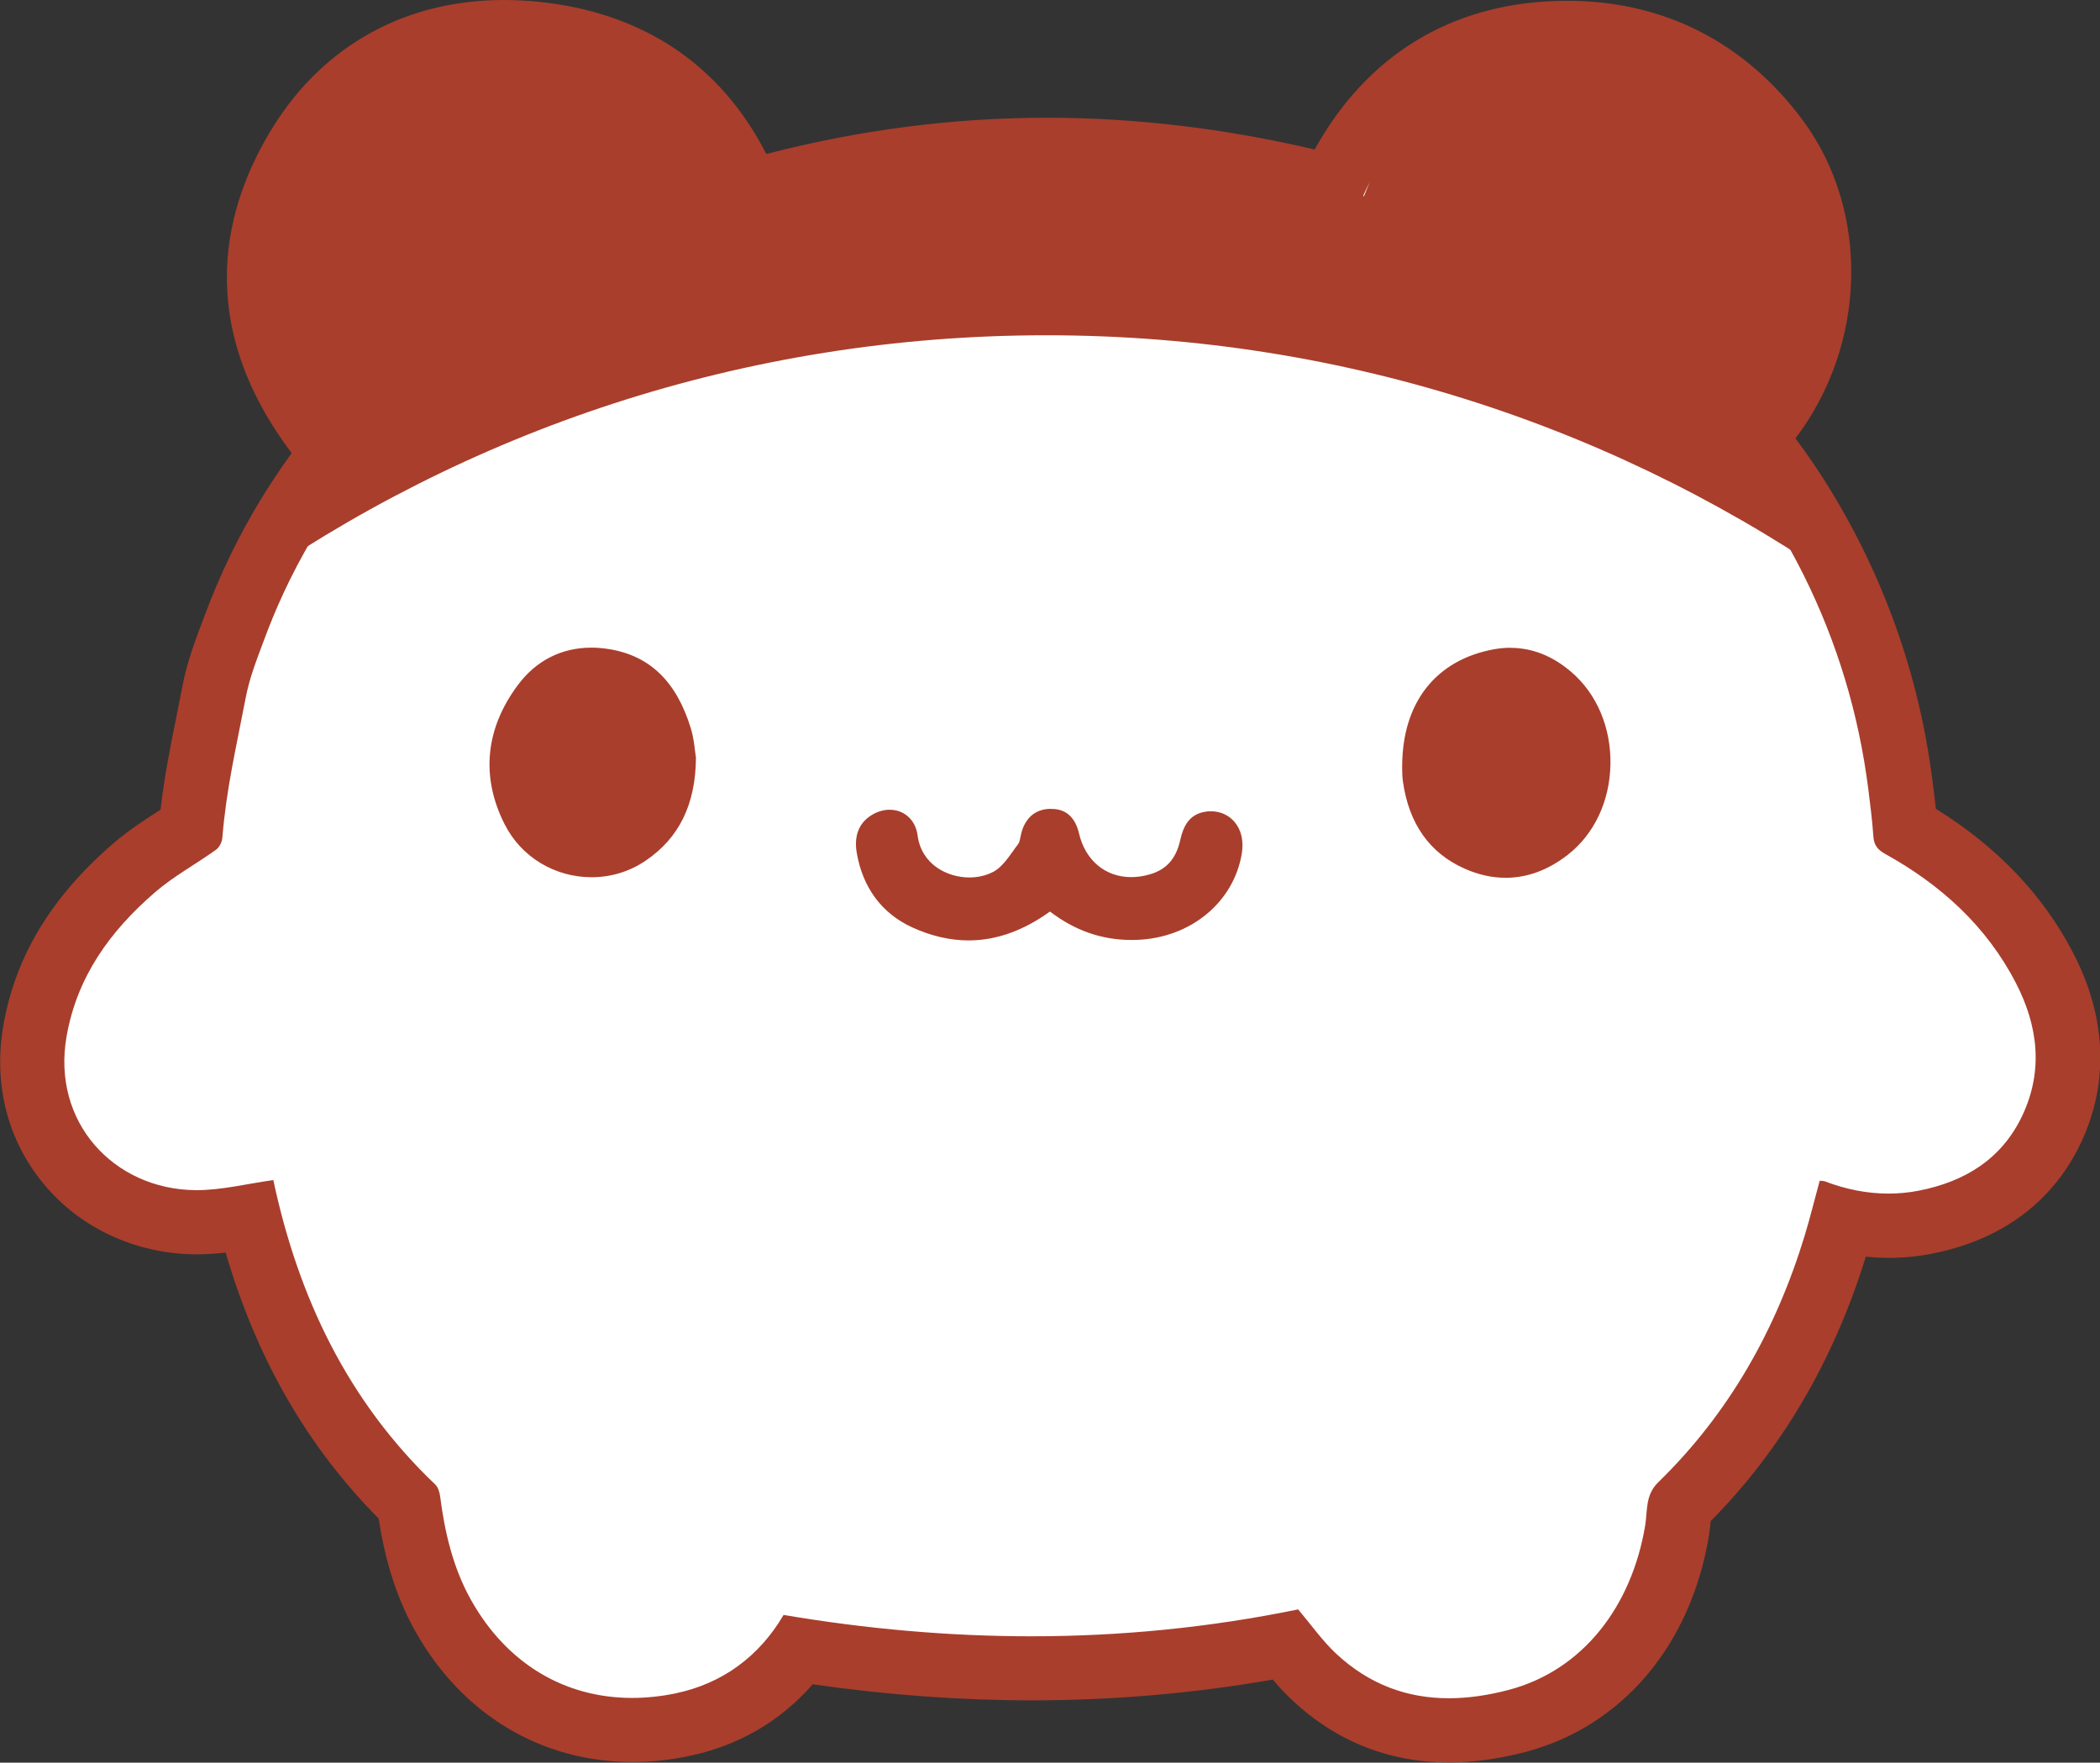 <?xml version="1.0" encoding="UTF-8"?>
<svg id="Layer_2" data-name="Layer 2" xmlns="http://www.w3.org/2000/svg" viewBox="0 0 189.77 159.3">
  <rect x="0" y="0" width="189.77" height="159.3" fill="#333333" stroke="none"/>
  <defs>
    <style>
      .cls-1 {
        fill: #a93e2c;
      }

      .cls-1, .cls-2 {
        stroke-width: 0px;
      }

      .cls-2 {
        fill: #fff;
      }
    </style>
  </defs>
  <g id="Layer_1-2" data-name="Layer 1">
    <g id="pet">
      <g>
        <path class="cls-2" d="M130.93,156.39c-4.68,0-8.78-1.63-12.21-4.85-.97-.91-1.78-1.92-2.56-2.9-7.48,1.42-15.19,2.14-22.95,2.14-6.84,0-13.9-.56-21.01-1.67-2.62,3.56-6.25,5.89-10.63,6.78-1.49.3-2.99.46-4.44.46-7.19,0-13.42-3.78-17.1-10.36-2.01-3.6-2.73-7.44-3.08-10.11-7.02-6.83-11.76-15.34-14.44-25.92-1.52.26-3.08.51-4.7.51h-.2c-4.5-.06-8.66-1.99-11.41-5.3-2.73-3.29-3.8-7.56-3.02-12.02.97-5.53,3.9-10.34,8.95-14.7,1.22-1.05,2.52-1.89,3.77-2.7.46-.3.92-.59,1.37-.9.32-3.41.91-6.37,1.54-9.49.18-.89.36-1.8.55-2.76.39-2.01.94-3.48,1.95-6.14,1.3-3.45,2.83-6.61,4.68-9.66,1.22-2.03,2.59-4,4.07-5.88-7.77-9.15-8.74-18.53-2.87-27.94,4.11-6.59,10.46-10.07,18.36-10.07.93,0,1.89.05,2.85.15,9.16.94,15.77,5.87,19.26,14.31,8.88-2.54,17.95-3.83,27-3.83,8.46,0,17.11,1.12,25.76,3.35.24-.58.51-1.17.83-1.76,4.17-7.67,10.91-11.86,19.49-12.13.3,0,.6-.01.9-.01,7.88,0,14.25,3.26,18.96,9.68,5.33,7.27,4.88,18.31-1.03,25.67-.35.43-.7.85-1.06,1.25,2.7,3.32,5.09,7.05,7.11,11.1,3.17,6.36,5.22,13.18,6.12,20.26l.04.29c.15,1.18.3,2.39.4,3.63,5.8,3.31,9.9,7.43,12.59,12.64,2.61,5.04,2.82,9.94.63,14.57-2.13,4.52-5.98,7.34-11.44,8.4-1.09.21-2.2.32-3.3.32-1.37,0-2.76-.17-4.15-.49-.2.74-.41,1.49-.64,2.24-2.85,9.33-7.55,17.25-13.98,23.51-.1.1-.14.32-.21,1.1-.03.4-.07.8-.14,1.2-1.46,8.77-6.87,15.2-14.48,17.2-2.13.56-4.19.85-6.13.85Z"/>
        <path class="cls-1" d="M45.52,5.81c.84,0,1.69.04,2.55.13,9.19.94,15.01,6.14,17.76,15,9.57-3.02,19.17-4.5,28.8-4.5,9.14,0,18.31,1.33,27.5,3.92.5-1.19.94-2.58,1.63-3.85,3.66-6.74,9.36-10.38,17.03-10.62.27,0,.54-.01.81-.01,6.87,0,12.46,2.82,16.62,8.49,4.83,6.59,3.9,16.1-.95,22.14-.83,1.03-1.74,1.99-2.65,3.02,3.37,3.76,6.12,7.94,8.37,12.44,3.04,6.11,4.98,12.56,5.84,19.33.18,1.42.36,2.85.46,4.28.05.8.39,1.22,1.08,1.6,5.01,2.78,9.13,6.5,11.79,11.64,2.01,3.88,2.51,7.93.59,12-1.86,3.94-5.21,5.98-9.37,6.79-.92.18-1.84.26-2.74.26-1.94,0-3.85-.39-5.72-1.1-.13-.05-.28-.04-.48-.06-.46,1.67-.86,3.33-1.36,4.97-2.59,8.5-6.83,16.05-13.23,22.28-1.19,1.16-.96,2.57-1.18,3.9-1.21,7.3-5.62,13.1-12.35,14.87-1.83.48-3.64.75-5.39.75-3.69,0-7.16-1.19-10.22-4.06-1.22-1.15-2.21-2.56-3.4-3.97-7.99,1.64-16.03,2.43-24.1,2.43-7.43,0-14.9-.66-22.4-1.93-2.18,3.72-5.52,6.22-9.82,7.1-1.31.27-2.61.4-3.87.4-6.04,0-11.31-3.05-14.57-8.88-1.62-2.9-2.36-6.09-2.78-9.36-.05-.37-.19-.81-.44-1.05-7.93-7.55-12.38-16.95-14.63-27.51-2.38.33-4.65.91-6.92.91-.05,0-.11,0-.16,0-7.34-.09-12.97-6.15-11.6-13.91.95-5.42,3.97-9.54,7.99-13.01,1.69-1.46,3.7-2.54,5.52-3.85.29-.21.53-.68.56-1.05.37-4.47,1.22-8.02,2.1-12.61.34-1.76.83-3.06,1.81-5.66.75-1.99,2.12-5.33,4.45-9.19,1.4-2.33,2.99-4.56,4.76-6.7.21-.25.4-.52.62-.81-7.46-7.81-10.3-16.52-4.21-26.27,3.68-5.9,9.27-8.7,15.89-8.7M45.52,0h0c-8.82,0-16.22,4.06-20.82,11.43-4.39,7.03-7.33,17.6,1.66,29.52-1.02,1.41-1.99,2.86-2.88,4.33-1.94,3.21-3.54,6.52-4.91,10.14-1.03,2.72-1.65,4.37-2.09,6.62-.18.95-.37,1.86-.54,2.74-.56,2.77-1.09,5.42-1.43,8.39-.07.04-.14.09-.2.13-1.28.83-2.72,1.76-4.09,2.94-5.58,4.82-8.82,10.18-9.91,16.4-.93,5.31.36,10.41,3.65,14.37,3.29,3.97,8.25,6.28,13.61,6.35h.24c.89,0,1.75-.06,2.58-.16,2.81,9.6,7.37,17.52,13.83,24.04.43,2.83,1.28,6.56,3.29,10.15,4.21,7.53,11.37,11.85,19.64,11.85,1.65,0,3.34-.17,5.02-.52,4.51-.92,8.34-3.14,11.27-6.5,6.69.96,13.33,1.45,19.79,1.45,7.35,0,14.67-.63,21.79-1.88.52.62,1.09,1.25,1.74,1.85,3.98,3.74,8.76,5.64,14.2,5.64,2.18,0,4.49-.32,6.87-.94,8.74-2.3,14.95-9.61,16.6-19.54.08-.51.13-.96.16-1.33,6.4-6.46,11.11-14.5,14.02-23.9.69.07,1.38.11,2.07.11,1.29,0,2.58-.12,3.85-.37,7.99-1.55,11.76-6.3,13.51-10.01,2.56-5.42,2.32-11.35-.68-17.15-2.71-5.25-6.89-9.63-12.42-13.05-.09-.79-.18-1.56-.28-2.32l-.03-.22c-.93-7.41-3.09-14.54-6.4-21.19-1.74-3.5-3.74-6.76-5.98-9.75,6.43-8.47,6.76-20.43.71-28.69C157.71,3.83,150.35.07,141.62.07c-.33,0-.66,0-1,.02-9.58.3-17.12,4.94-21.82,13.42-8.11-1.9-16.22-2.87-24.16-2.87-8.5,0-17.02,1.1-25.39,3.28C65.13,5.85,58.11,1.13,48.67.16,47.61.05,46.55,0,45.52,0h0Z"/>
      </g>
      <g>
        <g>
          <path class="cls-1" d="M136.07,79.18c-1.21,0-2.45-.28-3.68-.83-3.09-1.38-4.93-3.98-5.46-7.74-.06-.4-.06-.8-.07-1.1v-.26c0-5.68,2.98-9.48,8.15-10.43.5-.09,1-.14,1.49-.14,1.91,0,3.71.71,5.36,2.12,2.31,1.97,3.59,5,3.52,8.31-.07,3.27-1.45,6.19-3.8,8.02-1.74,1.36-3.6,2.05-5.53,2.05Z"/>
          <path class="cls-1" d="M136.51,58.83c1.96,0,3.72.76,5.27,2.08,4.73,4.04,4.61,12.29-.27,16.1-1.7,1.32-3.53,2.02-5.44,2.02-1.18,0-2.39-.27-3.62-.81-3.24-1.45-4.88-4.17-5.37-7.62-.08-.54-.06-1.08-.08-1.34.01-5.62,3-9.35,8.04-10.28.5-.09.99-.14,1.47-.14M136.51,58.54h0c-.5,0-1.01.05-1.52.14-5.25.97-8.27,4.82-8.28,10.57,0,.08,0,.17,0,.27,0,.3.01.71.07,1.12.54,3.81,2.41,6.45,5.54,7.85,1.25.56,2.5.84,3.74.84,1.96,0,3.85-.7,5.62-2.08,2.38-1.86,3.78-4.82,3.85-8.13.07-3.36-1.23-6.43-3.57-8.42-1.68-1.43-3.51-2.15-5.46-2.15h0Z"/>
        </g>
        <g>
          <path class="cls-1" d="M87.53,84.84c-1.66,0-3.36-.4-5.06-1.18-2.67-1.23-4.37-3.52-4.9-6.62-.26-1.53.23-2.68,1.41-3.34.45-.25.94-.38,1.41-.38,1.26,0,2.22.88,2.39,2.19.35,2.7,2.75,3.93,4.83,3.93.83,0,1.62-.19,2.27-.54.71-.39,1.25-1.14,1.78-1.87.15-.21.3-.42.46-.62.15-.19.2-.47.26-.77.03-.15.06-.31.1-.45.38-1.27,1.23-1.94,2.48-1.94.07,0,.13,0,.2,0,1.14.06,1.87.77,2.19,2.11.59,2.5,2.46,4.05,4.86,4.05.55,0,1.12-.08,1.69-.24,1.57-.44,2.49-1.46,2.89-3.2.25-1.11.71-2.28,2.21-2.47.14-.02.29-.03.42-.03.8,0,1.52.32,2.01.9.58.69.81,1.66.63,2.73-.71,4.34-4.54,7.5-9.31,7.69-.17,0-.34,0-.5,0-2.69,0-5.11-.85-7.38-2.61-2.4,1.75-4.87,2.64-7.35,2.64Z"/>
          <path class="cls-1" d="M94.95,73.39c.06,0,.13,0,.19,0,1.2.07,1.79.88,2.06,2,.62,2.63,2.57,4.17,5,4.17.56,0,1.14-.08,1.73-.25,1.72-.48,2.61-1.63,2.99-3.31.26-1.15.7-2.18,2.09-2.36.14-.02.27-.03.4-.03,1.7,0,2.82,1.48,2.5,3.46-.7,4.27-4.47,7.38-9.16,7.57-.17,0-.33,0-.5,0-2.73,0-5.17-.91-7.38-2.64-2.38,1.77-4.83,2.68-7.36,2.68-1.63,0-3.3-.38-4.99-1.16-2.73-1.26-4.31-3.55-4.82-6.51-.22-1.3.08-2.49,1.34-3.18.44-.24.9-.36,1.34-.36,1.11,0,2.07.75,2.24,2.06.35,2.71,2.73,4.06,4.98,4.06.84,0,1.66-.19,2.34-.56.95-.52,1.59-1.63,2.29-2.53.25-.33.26-.84.38-1.26.35-1.19,1.15-1.84,2.33-1.84M94.95,73.1c-1.3,0-2.22.73-2.62,2.05-.04.15-.07.31-.11.46-.05.28-.1.54-.23.7-.16.2-.31.41-.46.63-.52.72-1.05,1.46-1.73,1.83-.63.34-1.39.53-2.2.53-2.02,0-4.34-1.19-4.68-3.8-.18-1.39-1.2-2.32-2.53-2.32-.5,0-1.01.14-1.48.4-1.25.69-1.76,1.89-1.49,3.49.54,3.15,2.27,5.48,4.99,6.73,1.72.79,3.44,1.19,5.12,1.19,2.49,0,4.96-.88,7.35-2.61,2.27,1.73,4.69,2.57,7.38,2.57.17,0,.34,0,.51-.01,4.84-.19,8.73-3.41,9.45-7.82.18-1.12-.05-2.13-.67-2.85-.52-.61-1.28-.95-2.12-.95-.14,0-.29,0-.44.03-1.59.21-2.08,1.43-2.34,2.59-.38,1.69-1.27,2.67-2.78,3.09-.56.16-1.12.24-1.65.24-2.33,0-4.14-1.51-4.71-3.94-.33-1.41-1.12-2.16-2.33-2.22-.07,0-.14,0-.21,0h0Z"/>
        </g>
        <g>
          <path class="cls-1" d="M53.48,79.13c-3.31,0-6.28-1.8-7.74-4.71-2.13-4.22-1.72-8.52,1.18-12.42,1.62-2.18,3.88-3.33,6.54-3.33.52,0,1.06.04,1.6.13,3.6.59,5.96,2.88,7.23,7.02.22.72.31,1.47.38,2.07.03.23.05.43.08.6-.03,4.15-1.5,7.13-4.47,9.16-1.41.96-3.07,1.47-4.8,1.47Z"/>
          <path class="cls-1" d="M53.45,58.83c.51,0,1.04.04,1.58.13,3.92.64,6.01,3.33,7.11,6.92.3.98.35,2.03.45,2.65-.03,4.02-1.4,6.97-4.41,9.01-1.44.98-3.09,1.44-4.71,1.44-3.09,0-6.12-1.67-7.61-4.63-2.17-4.3-1.66-8.47,1.16-12.26,1.62-2.18,3.86-3.27,6.42-3.27M53.45,58.53h0c-2.71,0-5.01,1.17-6.66,3.39-2.94,3.95-3.35,8.3-1.19,12.57,1.49,2.95,4.51,4.79,7.87,4.79,1.75,0,3.44-.52,4.88-1.5,3.02-2.05,4.5-5.08,4.54-9.25,0-.02,0-.03,0-.05-.03-.17-.05-.37-.08-.59-.07-.61-.16-1.36-.39-2.09-1.29-4.2-3.69-6.53-7.35-7.13-.55-.09-1.1-.14-1.63-.14h0Z"/>
        </g>
      </g>
      <path class="cls-1" d="M167.39,53.44c-.39-.87-.79-1.74-1.22-2.6-2.36-4.72-5.25-9.1-8.79-13.03.96-1.08,1.92-2.09,2.79-3.16,5.09-6.32,6.07-16.29,1-23.19-4.54-6.18-10.7-9.12-18.31-8.88-8.06.25-14.04,4.07-17.89,11.12-.72,1.33-1.19,2.79-1.71,4.03-19.84-5.58-38.31-7.31-57.91-1.14-2.89-9.27-10.24-12.98-19.9-13.97-8.13-.83-15.02,2.02-19.38,8.98-6.4,10.22-3.42,19.34,4.42,27.52-.23.3-.43.58-.65.85-1.86,2.24-3.53,4.58-5,7.02-1.51,2.5-2.64,4.78-3.46,6.66,20.62-14.7,45.87-23.35,73.16-23.35s52.3,8.57,72.87,23.14Z"/>
    </g>
  </g>
</svg>